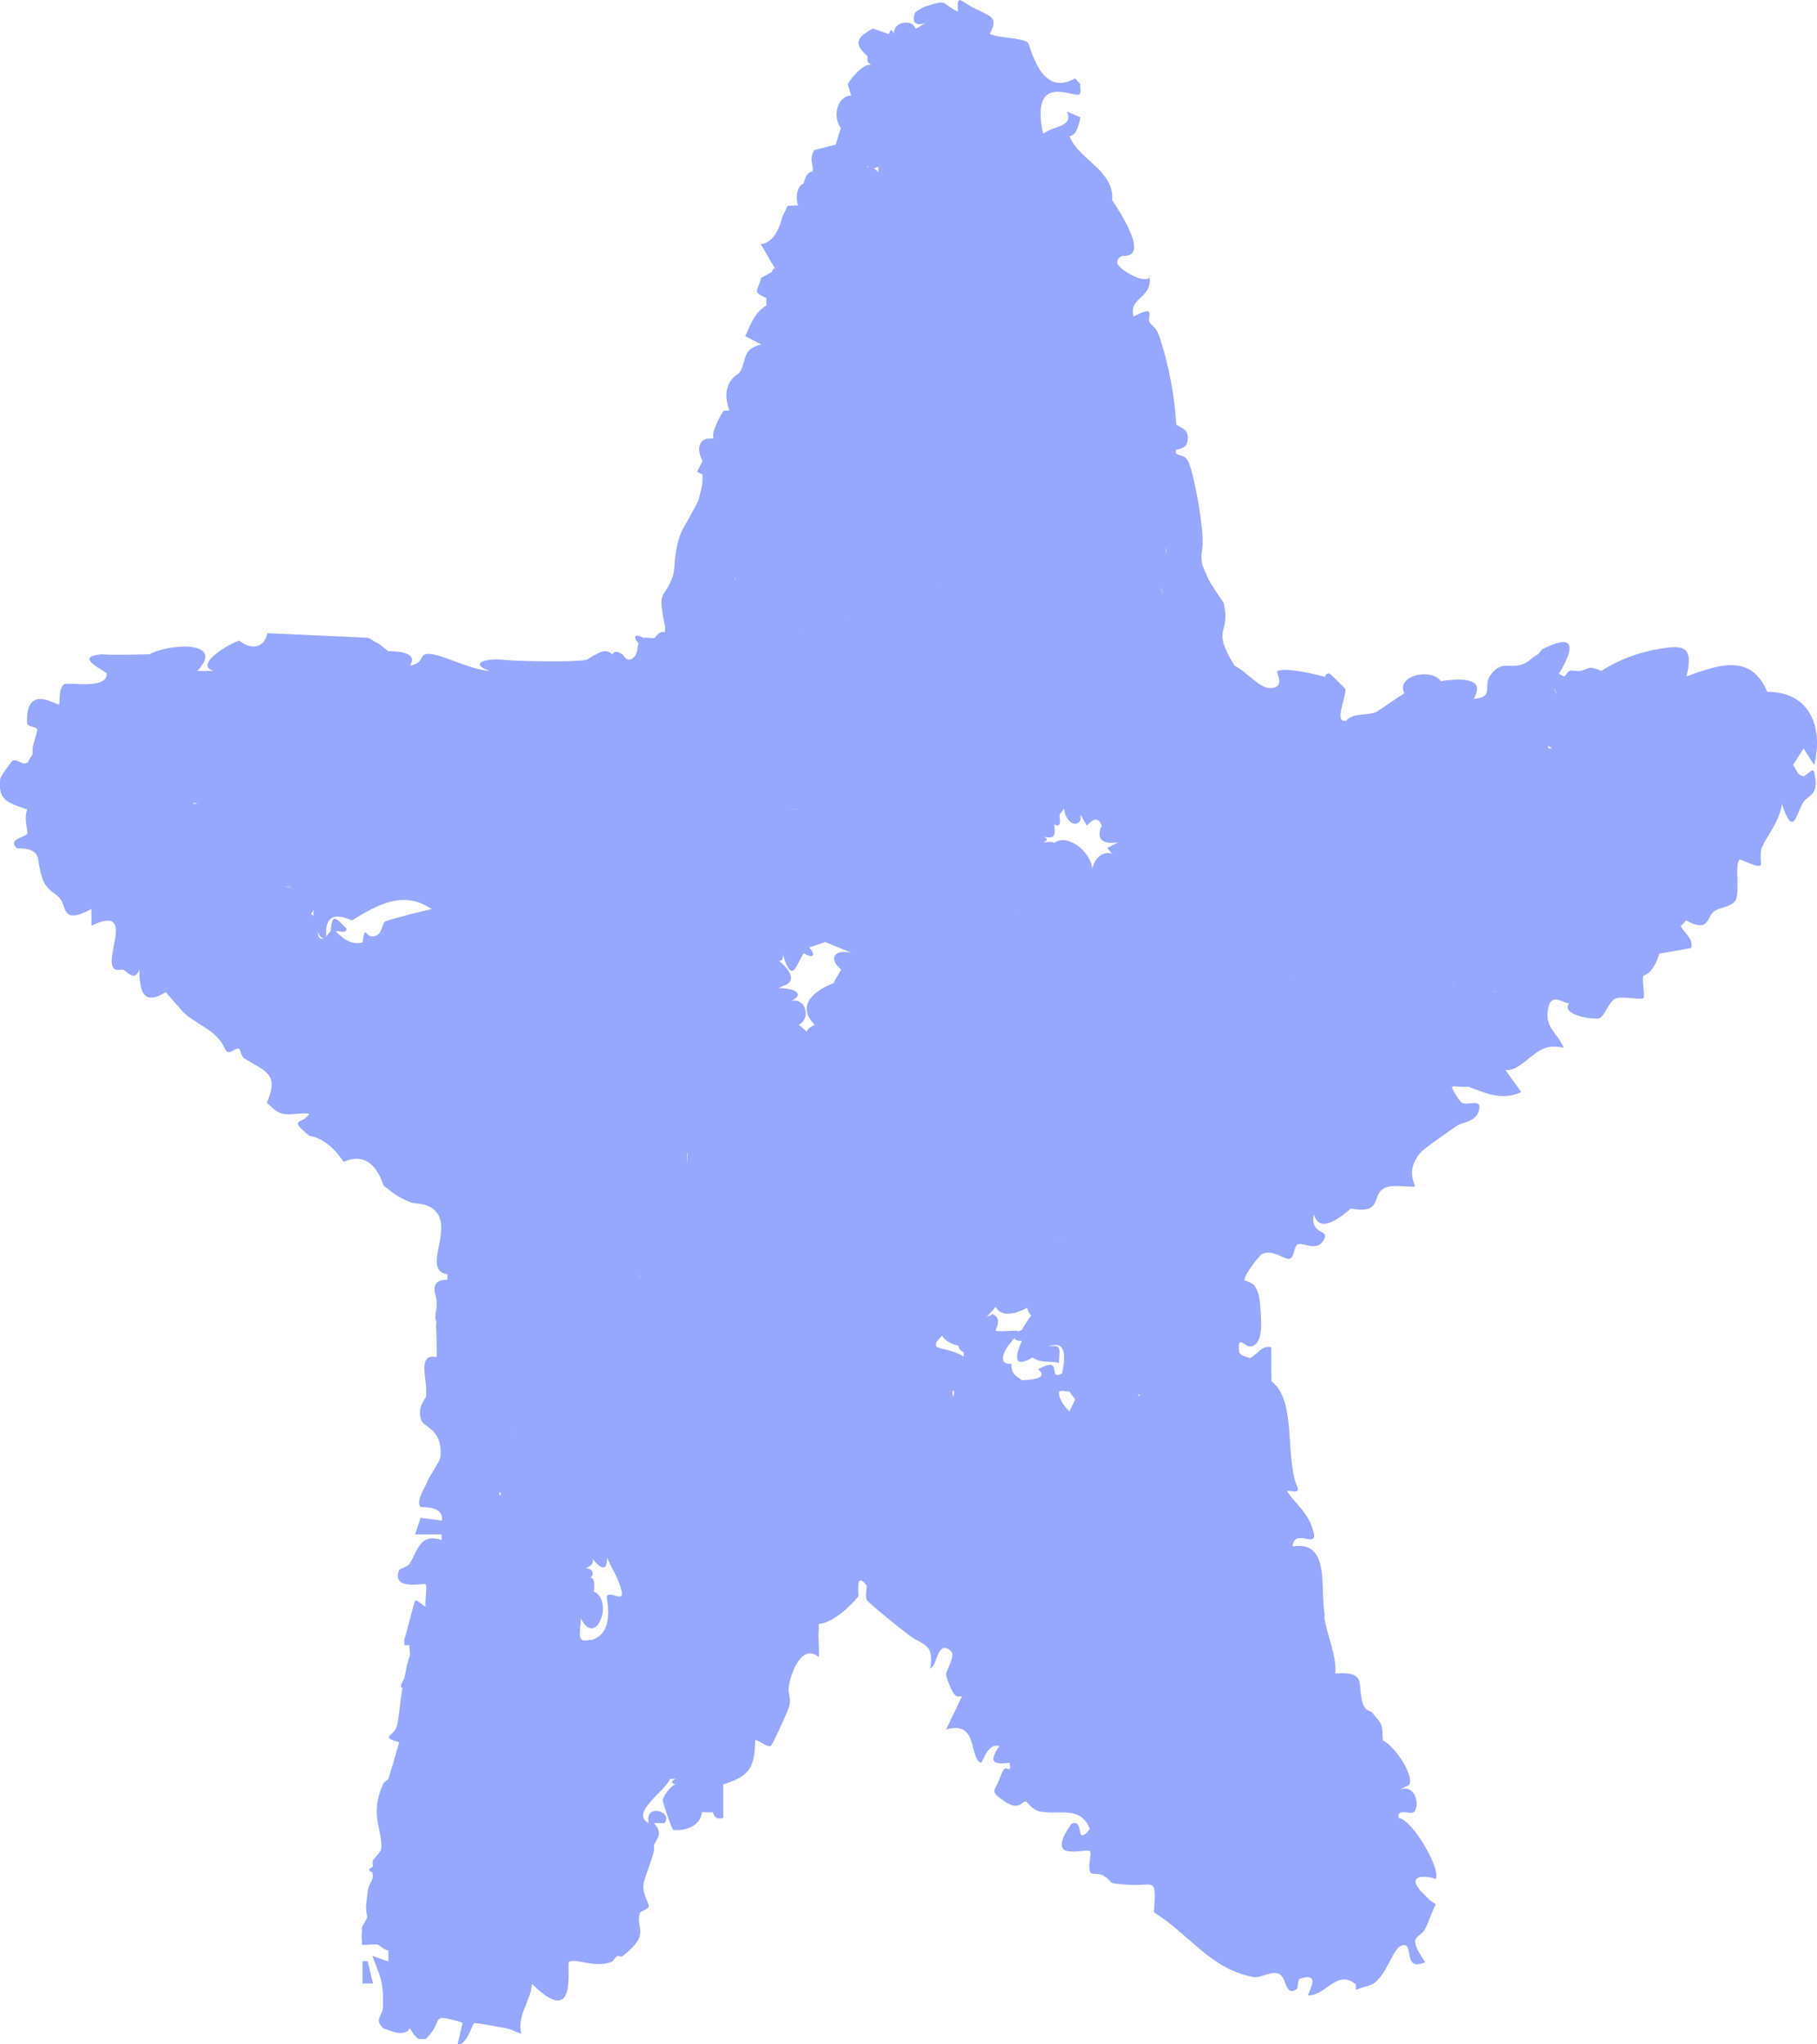 <svg width="16" height="18" viewBox="0 0 16 18" fill="none" xmlns="http://www.w3.org/2000/svg">
<g clip-path="url(#clip0_17_646)">
<path d="M15.882 6.833C15.825 6.833 15.809 6.753 15.789 6.736L15.882 6.59L15.975 6.736C16.062 6.384 15.922 6.088 15.562 6.092C15.418 5.744 15.124 5.858 14.851 5.955C14.915 5.691 14.827 5.677 14.617 5.712C14.436 5.742 14.263 5.803 14.102 5.907C13.973 5.856 14.015 5.886 13.915 5.907C13.885 5.913 13.84 5.898 13.821 5.907C13.801 5.917 13.789 5.945 13.774 5.957L13.727 5.932C13.871 5.696 13.869 5.571 13.586 5.714C13.57 5.721 13.557 5.753 13.539 5.763C13.498 5.782 13.466 5.826 13.411 5.847C13.292 5.894 13.216 5.803 13.117 5.957C13.062 6.042 13.159 6.141 12.977 6.153C13.062 6.008 12.967 5.957 12.688 5.997C12.604 5.877 12.287 5.949 12.367 6.103C12.31 6.139 12.137 6.259 12.123 6.267C12.04 6.305 11.916 6.27 11.852 6.348C11.739 6.365 11.865 6.115 11.845 6.065C11.841 6.056 11.719 5.938 11.712 5.934C11.679 5.915 11.67 5.959 11.666 5.959C11.575 5.934 11.309 5.871 11.245 5.911C11.236 5.917 11.329 6.063 11.175 6.058C11.088 6.054 10.96 5.9 10.871 5.862C10.659 5.514 10.84 5.598 10.776 5.311C10.772 5.297 10.694 5.197 10.639 5.096C10.624 5.058 10.608 5.022 10.59 4.982C10.568 4.889 10.586 4.872 10.59 4.786C10.597 4.651 10.526 4.214 10.466 4.068C10.429 3.979 10.34 4.034 10.356 3.96C10.387 3.956 10.44 3.937 10.449 3.91C10.5 3.764 10.36 3.762 10.358 3.734C10.343 3.496 10.296 3.228 10.216 2.983C10.177 2.865 10.154 2.886 10.123 2.837C10.095 2.791 10.195 2.677 9.982 2.787C9.935 2.618 10.143 2.63 10.123 2.445C10.053 2.502 9.84 2.356 9.838 2.316C9.838 2.259 9.887 2.255 9.887 2.252C10.123 2.269 9.878 1.891 9.794 1.763C9.814 1.499 9.495 1.404 9.42 1.203C9.416 1.191 9.484 1.218 9.513 1.032L9.394 0.982C9.456 1.119 9.281 1.104 9.185 1.178C9.066 0.623 9.462 0.868 9.506 0.83C9.526 0.813 9.506 0.747 9.513 0.739C9.497 0.726 9.484 0.705 9.466 0.69C9.154 0.87 9.075 0.388 9.048 0.372C8.967 0.327 8.812 0.34 8.716 0.298C8.8 0.14 8.716 0.146 8.551 0.057C8.455 0.006 8.425 -0.055 8.436 0.104C8.279 0.026 8.356 -0.008 8.155 0.055C8.112 0.068 8.084 0.095 8.062 0.104C8.022 0.199 8.062 0.232 8.155 0.201C8.124 0.213 8.09 0.245 8.062 0.251C8.024 0.154 7.854 0.203 7.874 0.3C7.856 0.258 7.84 0.256 7.827 0.3L7.686 0.251C7.548 0.327 7.509 0.382 7.639 0.494V0.543C7.65 0.549 7.657 0.562 7.668 0.574C7.608 0.547 7.477 0.707 7.466 0.743L7.495 0.842C7.363 0.847 7.332 1.039 7.405 1.127C7.391 1.163 7.363 1.267 7.358 1.273L7.17 1.322C7.117 1.41 7.17 1.463 7.155 1.507C7.154 1.514 7.101 1.503 7.077 1.615C7.011 1.638 7.006 1.758 7.029 1.811C7.015 1.803 6.966 1.815 6.936 1.811C6.922 1.841 6.905 1.879 6.889 1.908C6.865 2.012 6.807 2.141 6.699 2.149L6.827 2.369C6.816 2.356 6.805 2.366 6.796 2.396C6.765 2.411 6.734 2.432 6.703 2.445C6.668 2.575 6.624 2.567 6.748 2.624V2.69C6.641 2.755 6.615 2.85 6.562 2.96L6.703 3.033C6.529 3.074 6.577 3.177 6.515 3.276C6.504 3.295 6.451 3.314 6.422 3.373C6.382 3.452 6.393 3.521 6.422 3.616H6.374C6.342 3.654 6.289 3.77 6.281 3.812C6.278 3.827 6.281 3.844 6.281 3.861C6.265 3.861 6.25 3.861 6.234 3.861C6.137 3.878 6.144 3.981 6.186 4.057C6.172 4.089 6.154 4.121 6.139 4.154L6.185 4.178C6.188 4.203 6.185 4.228 6.185 4.25C6.185 4.269 6.161 4.366 6.152 4.397C6.139 4.444 6.009 4.659 5.997 4.689C5.929 4.864 5.949 5.011 5.922 5.081C5.838 5.299 5.787 5.176 5.856 5.518C5.86 5.533 5.852 5.552 5.856 5.567C5.809 5.548 5.769 5.615 5.763 5.617C5.736 5.624 5.688 5.607 5.67 5.617C5.593 5.577 5.566 5.601 5.623 5.666C5.61 5.685 5.623 5.753 5.577 5.792C5.519 5.841 5.487 5.763 5.482 5.763C5.446 5.738 5.415 5.725 5.389 5.763C5.352 5.715 5.296 5.733 5.248 5.763C5.221 5.767 5.181 5.809 5.155 5.812C4.987 5.831 4.623 5.822 4.453 5.812C4.31 5.79 4.108 5.831 4.312 5.909C4.106 5.886 3.896 5.759 3.772 5.757C3.685 5.757 3.743 5.839 3.61 5.86C3.665 5.778 3.599 5.736 3.418 5.733L3.331 5.664C3.3 5.657 3.267 5.622 3.237 5.615L2.354 5.575C2.329 5.708 2.208 5.725 2.108 5.641C2.053 5.649 1.697 5.847 1.878 5.907C1.831 5.906 1.783 5.911 1.738 5.907C1.989 5.641 1.498 5.662 1.316 5.761C1.177 5.763 1.033 5.769 0.894 5.761C0.63 5.782 0.94 5.911 0.94 5.932C0.944 6.077 0.593 6.001 0.564 6.025C0.511 6.069 0.529 6.191 0.52 6.202C0.506 6.219 0.223 6.004 0.238 6.369C0.238 6.401 0.316 6.394 0.327 6.42C0.334 6.439 0.287 6.557 0.287 6.591C0.287 6.609 0.287 6.624 0.287 6.641C0.267 6.671 0.254 6.694 0.247 6.711C0.201 6.749 0.154 6.677 0.11 6.698C0.101 6.702 0.006 6.833 0.002 6.859C-0.022 7.055 0.081 7.07 0.239 7.127C0.208 7.228 0.247 7.295 0.239 7.34C0.234 7.369 0.06 7.388 0.148 7.467C0.157 7.477 0.314 7.448 0.336 7.564C0.34 7.608 0.362 7.716 0.383 7.76C0.431 7.853 0.478 7.855 0.524 7.906C0.592 7.98 0.537 8.15 0.805 8.003V8.15C1.205 7.961 0.907 8.44 1.004 8.528C1.029 8.552 1.07 8.531 1.086 8.539C1.123 8.556 1.185 8.646 1.227 8.539C1.23 8.727 1.259 8.86 1.46 8.735C1.467 8.746 1.601 8.898 1.617 8.915C1.721 9.016 1.905 9.069 1.975 9.223C2.017 9.318 2.059 9.217 2.108 9.235C2.115 9.236 2.123 9.299 2.15 9.318C2.331 9.434 2.464 9.447 2.349 9.71C2.394 9.744 2.418 9.789 2.489 9.806C2.553 9.822 2.652 9.795 2.723 9.806C2.663 9.907 2.531 9.839 2.723 10C2.836 10.019 2.936 10.097 3.026 10.23C3.188 10.158 3.307 10.228 3.378 10.439C3.478 10.517 3.489 10.53 3.612 10.585C3.655 10.604 3.727 10.587 3.8 10.635C4.029 10.781 3.697 11.184 3.94 11.22V11.268C3.774 11.268 3.836 11.391 3.845 11.448C3.845 11.454 3.845 11.46 3.845 11.463C3.843 11.479 3.845 11.496 3.845 11.513C3.831 11.572 3.832 11.612 3.84 11.638C3.84 11.629 3.84 11.619 3.84 11.608C3.84 11.625 3.843 11.642 3.849 11.659C3.845 11.653 3.843 11.646 3.84 11.638C3.84 11.712 3.845 11.764 3.845 11.853C3.845 11.885 3.845 11.918 3.845 11.95C3.675 11.908 3.758 12.144 3.752 12.242C3.752 12.26 3.752 12.275 3.752 12.292C3.752 12.317 3.668 12.381 3.71 12.505C3.734 12.571 3.891 12.577 3.88 12.814C3.878 12.871 3.789 12.976 3.75 13.071C3.734 13.115 3.661 13.219 3.703 13.267C3.712 13.276 3.911 13.251 3.891 13.388L3.703 13.364C3.703 13.364 3.659 13.502 3.655 13.51H3.889V13.559C3.688 13.495 3.679 13.664 3.606 13.768C3.582 13.803 3.522 13.806 3.513 13.829C3.446 14.01 3.739 13.935 3.748 13.949C3.763 13.975 3.739 14.091 3.748 14.145C3.73 14.145 3.668 14.076 3.655 14.095C3.646 14.11 3.582 14.369 3.56 14.437C3.557 14.452 3.564 14.471 3.56 14.486H3.608C3.597 14.498 3.617 14.559 3.608 14.583C3.573 14.677 3.579 14.701 3.56 14.779C3.522 14.84 3.524 14.861 3.544 14.861C3.522 14.984 3.519 15.072 3.498 15.186C3.48 15.29 3.331 15.288 3.515 15.34L3.493 15.416C3.489 15.425 3.486 15.437 3.484 15.448L3.422 15.657C3.415 15.674 3.382 15.689 3.374 15.706C3.254 15.974 3.363 16.096 3.358 16.267C3.358 16.313 3.287 16.36 3.281 16.389C3.279 16.404 3.285 16.421 3.281 16.438C3.241 16.455 3.241 16.47 3.281 16.487C3.278 16.503 3.285 16.52 3.281 16.537C3.274 16.569 3.239 16.599 3.234 16.683C3.228 16.753 3.214 16.79 3.234 16.879C3.225 16.911 3.192 16.947 3.186 16.976C3.185 16.991 3.19 17.008 3.186 17.025C3.181 17.054 3.19 17.092 3.186 17.122C3.23 17.13 3.285 17.114 3.327 17.122C3.343 17.126 3.385 17.175 3.42 17.171C3.42 17.187 3.42 17.204 3.42 17.221C3.42 17.238 3.42 17.253 3.42 17.27L3.279 17.221C3.329 17.367 3.362 17.399 3.373 17.563C3.373 17.578 3.373 17.595 3.373 17.612C3.373 17.629 3.373 17.645 3.373 17.662C3.373 17.747 3.29 17.779 3.373 17.857C3.506 17.914 3.584 17.914 3.606 17.857C3.612 17.857 3.655 17.951 3.699 17.954C3.716 17.954 3.736 17.951 3.747 17.954C3.925 17.789 3.761 17.717 4.064 17.806C4.066 17.808 4.07 17.812 4.073 17.814L4.028 18.004C4.115 18.004 4.157 17.823 4.175 17.814C4.188 17.806 4.404 17.85 4.449 17.857C4.5 17.867 4.542 17.888 4.59 17.907C4.553 17.736 4.67 17.628 4.685 17.468C5.101 17.88 4.984 17.289 5.011 17.274C5.071 17.238 5.23 17.331 5.385 17.274C5.398 17.27 5.415 17.236 5.433 17.225C5.444 17.217 5.469 17.232 5.48 17.225C5.739 17.023 5.592 16.981 5.635 16.843C5.641 16.828 5.712 16.807 5.714 16.786C5.717 16.767 5.654 16.666 5.666 16.59C5.679 16.518 5.739 16.385 5.759 16.297C5.763 16.282 5.756 16.265 5.759 16.248C5.769 16.202 5.851 16.151 5.759 16.052C5.79 16.052 5.821 16.052 5.852 16.052C5.933 15.95 5.672 15.872 5.712 16.052C5.544 15.963 5.858 15.771 5.9 15.663H5.947C5.907 15.682 5.907 15.697 5.947 15.712C5.907 15.72 5.836 15.819 5.836 15.853C5.836 15.87 5.916 16.111 5.931 16.113C6.037 16.119 6.163 16.084 6.181 15.957C6.188 15.953 6.214 15.957 6.228 15.957C6.239 15.957 6.25 15.957 6.261 15.957C6.265 15.957 6.27 15.957 6.276 15.957C6.281 15.957 6.287 16.033 6.369 16.005V15.712C6.581 15.64 6.646 15.589 6.65 15.323C6.661 15.307 6.763 15.393 6.789 15.372C6.801 15.363 6.911 15.123 6.929 15.079C6.987 14.944 6.929 14.935 6.949 14.832C6.975 14.694 7.073 14.473 7.21 14.591C7.217 14.511 7.201 14.426 7.21 14.348C7.212 14.333 7.206 14.314 7.21 14.298C7.327 14.293 7.487 14.145 7.557 14.057C7.566 14.046 7.526 13.825 7.63 13.958C7.639 13.972 7.61 14.065 7.639 14.095C7.694 14.152 7.913 14.327 8.004 14.397C8.126 14.49 8.228 14.464 8.192 14.69C8.254 14.675 8.254 14.418 8.378 14.543C8.413 14.578 8.331 14.716 8.331 14.739C8.332 14.775 8.385 14.916 8.424 14.935C8.431 14.939 8.456 14.935 8.471 14.935L8.331 15.228C8.615 15.144 8.533 15.475 8.635 15.52C8.655 15.53 8.69 15.342 8.8 15.374C8.705 15.514 8.739 15.539 8.893 15.52C8.885 15.528 8.9 15.56 8.893 15.57C8.863 15.602 8.856 15.507 8.8 15.666C8.761 15.773 8.705 15.765 8.847 15.862C8.977 15.948 8.997 15.857 9.035 15.862C9.042 15.862 9.088 15.936 9.159 15.95C9.327 15.982 9.517 15.895 9.597 16.105C9.592 16.105 9.562 16.159 9.529 16.159C9.497 16.159 9.524 16.018 9.435 16.058C9.181 16.417 9.566 16.263 9.599 16.301C9.615 16.32 9.573 16.453 9.606 16.491C9.617 16.505 9.681 16.491 9.719 16.516C9.82 16.582 9.73 16.581 9.927 16.594C10.17 16.611 10.183 16.512 10.161 16.837C10.475 17.033 10.657 17.335 11.035 17.407C11.101 17.42 11.183 17.354 11.256 17.377C11.334 17.399 11.31 17.589 11.42 17.513C11.429 17.508 11.425 17.43 11.447 17.422C11.65 17.354 11.508 17.561 11.518 17.569C11.677 17.574 11.77 17.333 11.94 17.472V17.521C11.989 17.498 12.046 17.489 12.081 17.472C12.205 17.411 12.259 17.162 12.34 17.131C12.462 17.084 12.343 17.371 12.55 17.276C12.376 17.023 12.504 17.076 12.55 16.983C12.582 16.919 12.608 16.833 12.644 16.765C12.581 16.734 12.55 16.685 12.502 16.641C12.385 16.495 12.575 16.518 12.643 16.544C12.69 16.453 12.435 16.018 12.316 16.007C12.3 15.914 12.425 15.982 12.453 15.953C12.506 15.896 12.462 15.703 12.327 15.758L12.411 15.714C12.449 15.617 12.278 15.372 12.177 15.323C12.172 15.146 12.159 15.18 12.084 15.079C12.073 15.064 12.022 15.068 12 14.998C11.947 14.827 12.044 14.714 11.758 14.735C11.772 14.583 11.686 14.395 11.663 14.251C11.661 14.236 11.666 14.219 11.663 14.201C11.623 13.979 11.716 13.561 11.382 13.616C11.398 13.449 11.601 13.637 11.568 13.497C11.528 13.32 11.405 13.242 11.334 13.13C11.36 13.115 11.431 13.158 11.429 13.105C11.316 12.852 11.409 12.41 11.241 12.204C11.227 12.187 11.208 12.174 11.194 12.155C11.199 12.129 11.194 12.089 11.194 12.058C11.197 11.993 11.194 11.927 11.194 11.862C11.11 11.843 11.077 11.921 11.006 11.959C10.984 11.944 10.953 11.954 10.913 11.91C10.891 11.731 10.96 11.87 11.024 11.853C11.128 11.824 11.106 11.615 11.099 11.52C11.093 11.444 11.09 11.393 11.051 11.325C11.033 11.292 10.962 11.279 10.96 11.273C10.945 11.233 11.095 11.051 11.11 11.043C11.207 10.994 11.298 11.089 11.352 11.083C11.396 11.08 11.393 10.979 11.424 10.958C11.466 10.93 11.602 11.034 11.661 10.909C11.703 10.817 11.539 10.882 11.568 10.69C11.621 10.867 11.789 10.728 11.896 10.641C12.192 10.696 12.062 10.506 12.208 10.453C12.278 10.428 12.445 10.458 12.458 10.445C12.469 10.434 12.371 10.31 12.506 10.152C12.544 10.107 12.758 9.962 12.834 9.909C12.874 9.881 12.989 9.881 13.02 9.786C13.057 9.679 12.96 9.721 12.902 9.717C12.894 9.717 12.889 9.713 12.88 9.713C12.847 9.7 12.778 9.575 12.787 9.567C12.832 9.561 12.885 9.575 12.927 9.567C13.084 9.626 13.23 9.694 13.396 9.615L13.256 9.421C13.312 9.426 13.352 9.402 13.396 9.371C13.526 9.28 13.581 9.183 13.77 9.225C13.71 9.086 13.593 9.046 13.635 8.866C13.663 8.748 13.756 8.824 13.816 8.836C13.747 8.938 14.015 8.976 14.077 8.967C14.133 8.957 14.163 8.807 14.238 8.788C14.29 8.773 14.457 8.805 14.471 8.788C14.488 8.771 14.455 8.623 14.471 8.592C14.478 8.581 14.551 8.588 14.612 8.397L14.893 8.347C14.911 8.26 14.836 8.226 14.8 8.153C14.805 8.15 14.84 8.113 14.847 8.104C15.057 8.218 15.024 8.072 15.097 8.022C15.15 7.986 15.228 7.99 15.276 7.937C15.329 7.876 15.27 7.618 15.318 7.568C15.325 7.561 15.478 7.646 15.504 7.618C15.513 7.608 15.493 7.507 15.515 7.46C15.573 7.336 15.663 7.245 15.692 7.08C15.792 7.388 15.818 7.162 15.878 7.065C15.922 6.996 16.031 7.009 15.971 6.787C15.958 6.766 15.896 6.835 15.878 6.837L15.882 6.833ZM15.367 6.59V6.607C15.367 6.607 15.367 6.595 15.367 6.59ZM7.639 1.461C7.639 1.461 7.643 1.469 7.646 1.472C7.643 1.472 7.639 1.472 7.635 1.474C7.635 1.471 7.637 1.465 7.639 1.461ZM1.739 7.076C1.739 7.076 1.717 7.078 1.699 7.076C1.699 7.068 1.714 7.068 1.739 7.076ZM13.665 6.586C13.654 6.59 13.644 6.59 13.639 6.59C13.637 6.586 13.633 6.582 13.632 6.578C13.632 6.574 13.632 6.572 13.632 6.569C13.641 6.574 13.654 6.58 13.666 6.586H13.665ZM2.911 8.199C2.845 8.286 2.807 8.288 2.796 8.203C2.818 8.254 2.847 8.283 2.873 8.237C2.863 8.075 2.938 8.032 3.099 8.104C3.334 7.958 3.559 7.838 3.801 8.005C3.779 8.005 3.405 8.102 3.389 8.115C3.362 8.138 3.367 8.222 3.305 8.241C3.208 8.271 3.221 8.117 3.192 8.298C3.115 8.319 3.037 8.286 2.958 8.201C2.967 8.189 3.057 8.227 3.051 8.176C2.936 8.055 2.927 8.055 2.911 8.201V8.199ZM2.568 7.808C2.544 7.811 2.524 7.811 2.509 7.806C2.529 7.806 2.55 7.806 2.568 7.808ZM2.761 8.064C2.761 8.064 2.747 8.051 2.739 8.047C2.75 8.034 2.761 8.018 2.77 8.001C2.761 8.011 2.759 8.034 2.761 8.062V8.064ZM8.743 11.57L8.688 11.596C8.712 11.57 8.738 11.541 8.767 11.507C8.812 11.585 8.904 11.587 9.044 11.515C9.055 11.553 9.068 11.574 9.082 11.581C9.051 11.621 9.024 11.665 8.998 11.71C8.988 11.714 8.977 11.718 8.967 11.722C8.964 11.722 8.96 11.718 8.955 11.716C8.907 11.716 8.787 11.727 8.767 11.716C8.761 11.712 8.832 11.61 8.743 11.572V11.57ZM5.345 13.709C5.373 13.784 5.413 13.842 5.438 13.905C5.548 14.167 5.394 14 5.345 14.051C5.331 14.069 5.431 14.374 5.205 14.441C5.196 14.433 5.139 14.458 5.119 14.433C5.086 14.393 5.124 14.291 5.112 14.247C5.25 14.519 5.407 14.095 5.23 14.013C5.236 13.951 5.237 13.888 5.197 13.892C5.237 13.865 5.223 13.81 5.159 13.808C5.205 13.787 5.245 13.755 5.206 13.711C5.3 13.831 5.347 13.831 5.347 13.711L5.345 13.709ZM7.046 5.569C7.046 5.569 7.035 5.567 7.031 5.565C7.035 5.565 7.04 5.567 7.046 5.569ZM11.128 9.124H11.104C11.104 9.124 11.119 9.124 11.128 9.124ZM9.842 7.418L9.748 7.467C9.758 7.467 9.778 7.507 9.796 7.517C9.703 7.488 9.637 7.564 9.617 7.65C9.608 7.494 9.391 7.334 9.285 7.422C9.272 7.412 9.241 7.41 9.188 7.418C9.228 7.397 9.23 7.382 9.188 7.369C9.294 7.384 9.292 7.363 9.283 7.258C9.329 7.285 9.343 7.258 9.329 7.173C9.345 7.154 9.358 7.137 9.371 7.118C9.371 7.207 9.464 7.306 9.515 7.222V7.173L9.571 7.27C9.632 7.199 9.675 7.199 9.701 7.27C9.641 7.395 9.727 7.439 9.842 7.416V7.418ZM8.486 11.912V11.944C8.394 11.885 8.265 11.876 8.248 11.857C8.219 11.822 8.292 11.769 8.296 11.76C8.314 11.8 8.378 11.836 8.44 11.849C8.436 11.881 8.486 11.906 8.488 11.912H8.486ZM8.398 12.284C8.398 12.284 8.393 12.292 8.389 12.296V12.246C8.389 12.246 8.396 12.244 8.398 12.242C8.402 12.254 8.402 12.267 8.398 12.284ZM5.862 11.906C5.862 11.906 5.862 11.906 5.863 11.906H5.862ZM6.891 8.393C6.978 8.706 7.022 8.457 7.079 8.393C7.157 8.444 7.19 8.412 7.126 8.343C7.137 8.336 7.23 8.309 7.267 8.294L7.5 8.391C7.354 8.351 7.287 8.435 7.407 8.537L7.338 8.657C7.165 8.725 7.008 8.853 7.174 9.024C7.137 9.039 7.113 9.06 7.102 9.083C7.081 9.06 7.057 9.041 7.033 9.024C7.154 8.959 7.081 8.775 6.967 8.815C7.104 8.742 6.973 8.697 6.856 8.701L6.893 8.682C7.026 8.642 6.953 8.535 6.858 8.459C6.887 8.465 6.9 8.442 6.893 8.389L6.891 8.393ZM8.265 5.13C8.265 5.13 8.254 5.13 8.248 5.126C8.254 5.126 8.259 5.128 8.265 5.13ZM5.639 11.22C5.635 11.235 5.63 11.251 5.626 11.271C5.63 11.249 5.633 11.232 5.639 11.22ZM6.048 10.247C6.048 10.213 6.048 10.179 6.048 10.145C6.053 10.154 6.053 10.188 6.048 10.247ZM8.962 8.056C8.962 8.056 8.975 8.056 8.982 8.055C8.977 8.056 8.969 8.058 8.962 8.056ZM9.351 10.93C9.342 10.93 9.332 10.933 9.327 10.93H9.351ZM7.46 5.451C7.46 5.451 7.455 5.461 7.453 5.468C7.453 5.461 7.456 5.457 7.46 5.451ZM7.031 7.125H6.938C6.967 7.125 7.002 7.122 7.031 7.125ZM10.031 7.027C10.031 7.027 10.03 7.027 10.028 7.027H10.031ZM9.42 12.256L9.467 12.322C9.447 12.364 9.431 12.398 9.418 12.429C9.374 12.383 9.318 12.315 9.327 12.252C9.349 12.239 9.387 12.252 9.42 12.254V12.256ZM9.56 11.709L9.566 11.705C9.564 11.705 9.562 11.707 9.56 11.709ZM8.933 11.784C8.942 11.8 8.964 11.809 8.998 11.805C8.92 11.986 8.951 12.035 9.092 11.952C9.168 12.007 9.239 11.978 9.325 12.001C9.329 11.881 9.356 11.834 9.232 11.855C9.358 11.807 9.398 11.887 9.352 12.092C9.338 12.1 9.323 12.108 9.309 12.106C9.252 12.102 9.342 11.946 9.141 12.056C9.21 12.113 9.163 12.146 9 12.153C8.942 12.111 8.904 12.098 8.907 12.007C8.765 12.018 8.851 11.866 8.933 11.783V11.784ZM11.363 8.588C11.363 8.588 11.38 8.587 11.385 8.588H11.363ZM13.298 7.64C13.298 7.64 13.301 7.638 13.303 7.637C13.301 7.637 13.3 7.638 13.298 7.64ZM4.544 12.611C4.544 12.611 4.548 12.611 4.55 12.611C4.548 12.611 4.546 12.613 4.544 12.615C4.544 12.615 4.544 12.611 4.544 12.609V12.611ZM10.028 12.294C10.028 12.294 10.024 12.279 10.022 12.271C10.028 12.277 10.033 12.284 10.039 12.29C10.035 12.29 10.031 12.29 10.028 12.292V12.294ZM3.643 6.51C3.643 6.51 3.646 6.514 3.648 6.514C3.648 6.514 3.644 6.51 3.643 6.51ZM12.794 8.68C12.794 8.68 12.798 8.684 12.8 8.685H12.792C12.792 8.685 12.792 8.682 12.794 8.68ZM6.482 5.109C6.482 5.109 6.473 5.098 6.469 5.092C6.471 5.092 6.473 5.092 6.475 5.092L6.482 5.111V5.109ZM4.409 13.149C4.409 13.149 4.409 13.164 4.398 13.168C4.398 13.156 4.398 13.147 4.398 13.136C4.402 13.139 4.405 13.145 4.411 13.149H4.409ZM13.166 8.735H13.143C13.152 8.733 13.161 8.731 13.166 8.735ZM12.524 6.504C12.52 6.508 12.518 6.512 12.515 6.515C12.517 6.512 12.52 6.508 12.524 6.504ZM10.276 4.817C10.272 4.838 10.268 4.86 10.263 4.883C10.263 4.86 10.268 4.838 10.276 4.817ZM10.216 5.174C10.227 5.189 10.236 5.202 10.241 5.218C10.227 5.195 10.216 5.178 10.216 5.174ZM7.734 1.516C7.723 1.501 7.708 1.49 7.696 1.482C7.708 1.48 7.721 1.474 7.734 1.467V1.516ZM8.343 14.342C8.343 14.342 8.34 14.346 8.338 14.35C8.34 14.348 8.342 14.346 8.343 14.342ZM13.705 6.109L13.683 6.052C13.695 6.073 13.703 6.092 13.707 6.109H13.705ZM13.869 8.588C13.869 8.588 13.869 8.573 13.869 8.566V8.588ZM3.473 15.513L3.456 15.564C3.462 15.543 3.467 15.524 3.473 15.513Z" fill="#96A8FE"/>
<path d="M3.192 17.268V17.464H3.285L3.237 17.268H3.192Z" fill="#96A8FE"/>
</g>
<defs>
<clipPath id="clip0_17_646">
<rect width="16" height="18" fill="white"/>
</clipPath>
</defs>
</svg>
